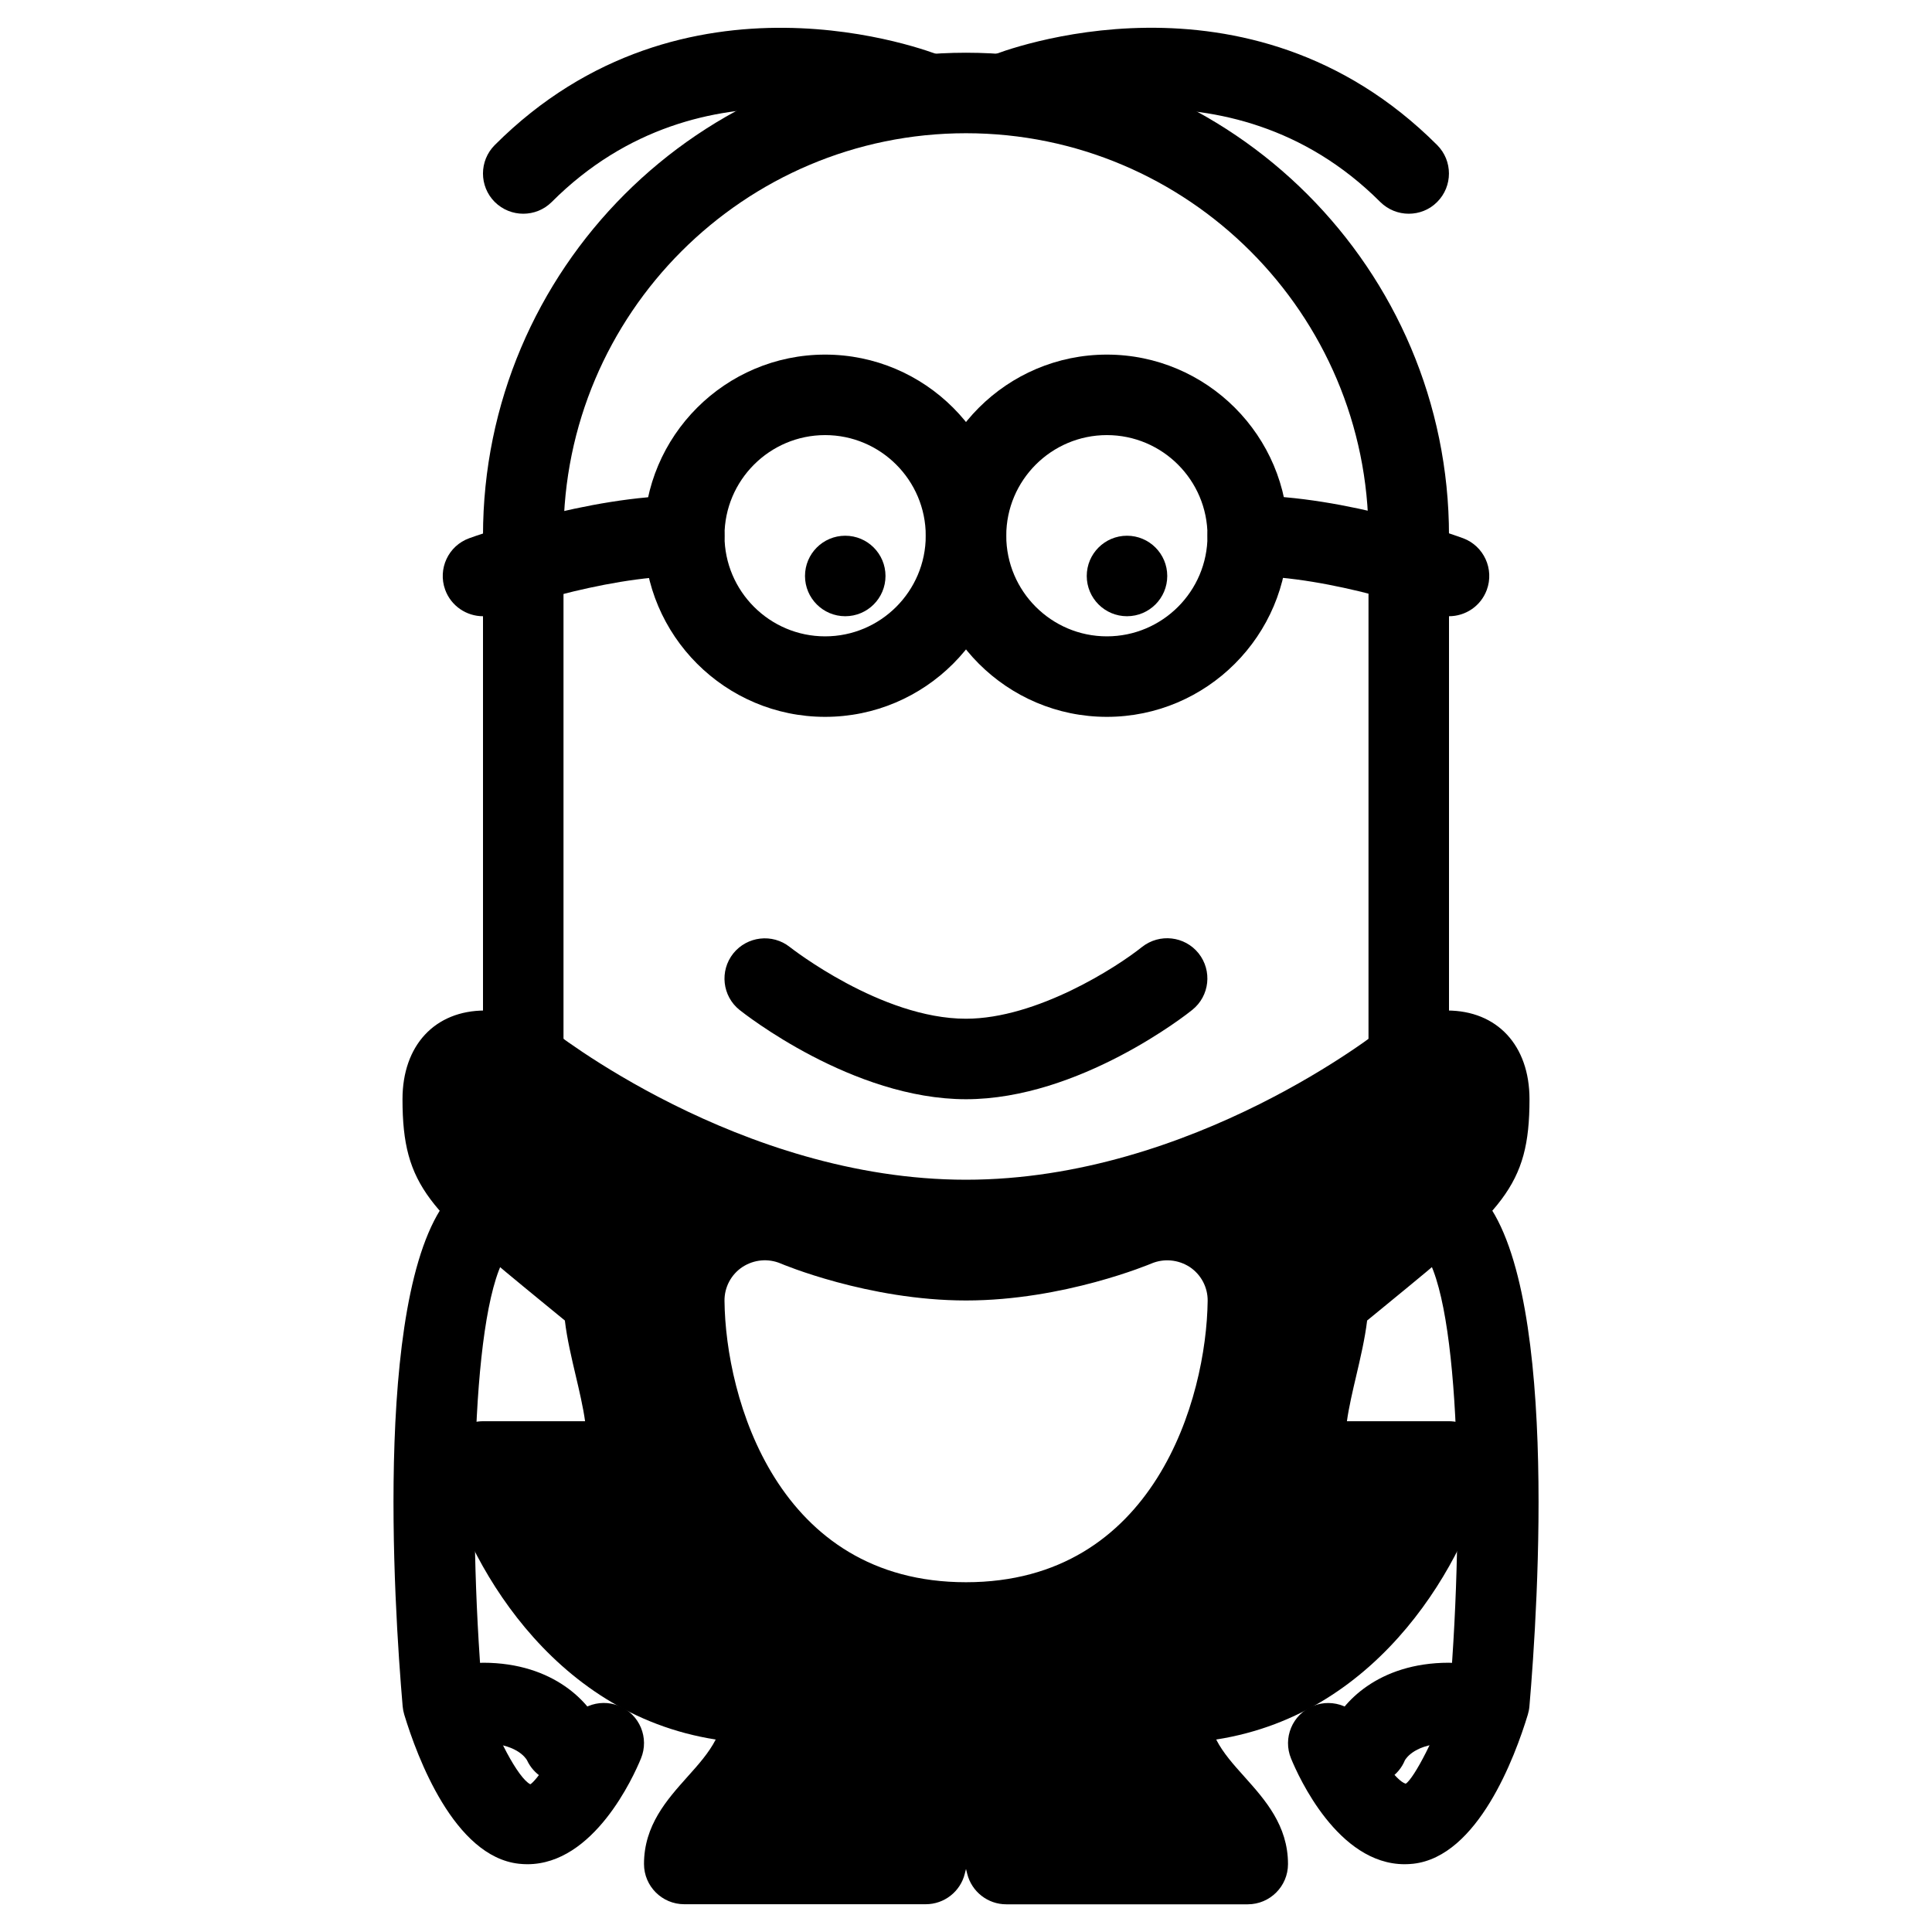 <?xml version="1.0" encoding="iso-8859-1"?>
<!-- Generator: Adobe Illustrator 19.0.0, SVG Export Plug-In . SVG Version: 6.00 Build 0)  -->
<svg version="1.1" id="Layer_1" xmlns="http://www.w3.org/2000/svg" xmlns:xlink="http://www.w3.org/1999/xlink" x="0px" y="0px"
	 viewBox="0 0 24 24" style="enable-background:new 0 0 24 24;" xml:space="preserve">
<g>
	<g>
		<g>
			<path d="M6.5,6.655"/>
		</g>
	</g>
	<g>
		<path d="M17.5,13.655c-0.276,0-0.5-0.224-0.5-0.5v-6.5c0-2.757-2.243-5-5-5s-5,2.243-5,5C7,6.809,7.01,6.96,7.023,7.11
			C7.029,7.179,7.021,7.248,7,7.312v5.844c0,0.276-0.224,0.5-0.5,0.5S6,13.432,6,13.155v-6c0-0.041,0.005-0.081,0.015-0.119
			C6.006,6.91,6,6.783,6,6.655c0-3.309,2.691-6,6-6s6,2.691,6,6v6.5C18,13.432,17.776,13.655,17.5,13.655z"/>
	</g>
	<g>
		<g>
			<path d="M10.25,8.905C9.01,8.905,8,7.896,8,6.655s1.01-2.25,2.25-2.25s2.25,1.009,2.25,2.25S11.49,8.905,10.25,8.905z
				 M10.25,5.405C9.561,5.405,9,5.966,9,6.655s0.561,1.25,1.25,1.25s1.25-0.561,1.25-1.25S10.939,5.405,10.25,5.405z"/>
		</g>
	</g>
	<g>
		<g>
			<path d="M13.75,8.905c-1.24,0-2.25-1.009-2.25-2.25s1.01-2.25,2.25-2.25S16,5.415,16,6.655S14.99,8.905,13.75,8.905z
				 M13.75,5.405c-0.689,0-1.25,0.561-1.25,1.25s0.561,1.25,1.25,1.25S15,7.345,15,6.655S14.439,5.405,13.75,5.405z"/>
		</g>
	</g>
	<g>
		<g>
			<path d="M18,7.655c-0.058,0-0.117-0.01-0.174-0.031C17.813,7.619,16.55,7.155,15.5,7.155c-0.276,0-0.5-0.224-0.5-0.5
				s0.224-0.5,0.5-0.5c1.232,0,2.616,0.51,2.675,0.531c0.258,0.096,0.39,0.384,0.294,0.643C18.394,7.531,18.203,7.655,18,7.655z"/>
		</g>
	</g>
	<g>
		<g>
			<path d="M6,7.655c-0.204,0-0.396-0.126-0.47-0.329C5.436,7.067,5.569,6.78,5.829,6.686c0.06-0.022,1.472-0.53,2.671-0.53
				c0.276,0,0.5,0.224,0.5,0.5s-0.224,0.5-0.5,0.5c-1.025,0-2.316,0.465-2.329,0.47C6.114,7.646,6.057,7.655,6,7.655z"/>
		</g>
	</g>
	<g>
		<g>
			<path d="M12,13.655c-1.409,0-2.756-1.064-2.813-1.109c-0.215-0.172-0.25-0.486-0.078-0.702c0.172-0.214,0.486-0.251,0.702-0.08
				c0.012,0.009,1.134,0.891,2.188,0.891c0.882,0,1.878-0.643,2.187-0.891c0.218-0.172,0.531-0.136,0.703,0.078
				c0.172,0.216,0.138,0.53-0.078,0.703C14.756,12.591,13.409,13.655,12,13.655z"/>
		</g>
	</g>
	<g>
		<g>
			<path d="M6.551,23.158c-0.034,0-0.07-0.002-0.106-0.006c-0.803-0.089-1.263-1.325-1.423-1.852
				c-0.01-0.033-0.017-0.068-0.02-0.103c-0.107-1.242-0.378-5.374,0.645-6.396c0.195-0.195,0.512-0.195,0.707,0s0.195,0.512,0,0.707
				c-0.474,0.474-0.555,3.237-0.36,5.549c0.162,0.503,0.444,1.034,0.594,1.108c0.069-0.039,0.322-0.389,0.451-0.701
				c0.104-0.255,0.397-0.376,0.652-0.272c0.255,0.105,0.377,0.397,0.271,0.653C7.869,22.072,7.378,23.158,6.551,23.158z"/>
		</g>
	</g>
	<g>
		<g>
			<path d="M7,22.155c-0.189,0-0.37-0.108-0.454-0.29c-0.018-0.031-0.14-0.21-0.546-0.21c-0.276,0-0.5-0.224-0.5-0.5
				s0.224-0.5,0.5-0.5c0.889,0,1.337,0.508,1.462,0.808c0.105,0.255-0.015,0.547-0.27,0.653C7.129,22.143,7.064,22.155,7,22.155z"/>
		</g>
	</g>
	<g>
		<g>
			<path d="M17.449,23.158c-0.828,0-1.318-1.086-1.411-1.313c-0.105-0.255,0.016-0.546,0.271-0.652
				c0.253-0.104,0.547,0.015,0.653,0.27c0.131,0.313,0.383,0.664,0.501,0.695c0.103-0.068,0.383-0.597,0.544-1.1
				c0.194-2.313,0.113-5.077-0.36-5.55c-0.195-0.195-0.195-0.512,0-0.707s0.512-0.195,0.707,0c1.022,1.022,0.752,5.154,0.645,6.396
				c-0.003,0.035-0.01,0.069-0.02,0.103c-0.16,0.527-0.62,1.762-1.423,1.852C17.52,23.156,17.483,23.158,17.449,23.158z"/>
		</g>
	</g>
	<g>
		<g>
			<path d="M17.002,22.168c-0.066,0-0.134-0.013-0.198-0.041c-0.256-0.106-0.371-0.409-0.266-0.664
				c0.125-0.3,0.573-0.808,1.462-0.808c0.276,0,0.5,0.224,0.5,0.5s-0.224,0.5-0.5,0.5c-0.42,0-0.536,0.191-0.548,0.212
				C17.373,22.058,17.193,22.168,17.002,22.168z"/>
		</g>
	</g>
	<g>
		<path d="M18,17.655h-1.268c0.022-0.166,0.076-0.396,0.113-0.553c0.055-0.234,0.111-0.474,0.138-0.698l0.249-0.204
			C18.661,15.029,19,14.751,19,13.655c0-0.669-0.402-1.102-1.025-1.102c-0.329,0-0.62,0.12-0.675,0.144
			c-0.041,0.018-0.08,0.042-0.115,0.07c-0.023,0.019-2.364,1.888-5.185,1.888s-5.161-1.869-5.185-1.888
			c-0.035-0.028-0.074-0.052-0.115-0.07c-0.055-0.024-0.346-0.144-0.675-0.144C5.402,12.553,5,12.986,5,13.655
			c0,1.096,0.339,1.374,1.768,2.545l0.249,0.204c0.026,0.224,0.083,0.464,0.138,0.698c0.037,0.157,0.091,0.387,0.113,0.553H6
			c-0.154,0-0.3,0.071-0.395,0.192c-0.095,0.121-0.128,0.279-0.091,0.429c0.268,1.069,1.302,3.009,3.377,3.333
			c-0.086,0.167-0.215,0.311-0.354,0.466C8.286,22.356,8,22.675,8,23.155c0,0.276,0.224,0.5,0.5,0.5h3
			c0.229,0,0.43-0.156,0.485-0.379L12,23.217l0.015,0.06c0.056,0.223,0.256,0.379,0.485,0.379h3c0.276,0,0.5-0.224,0.5-0.5
			c0-0.48-0.286-0.799-0.538-1.081c-0.139-0.155-0.268-0.298-0.354-0.466c2.075-0.323,3.109-2.264,3.377-3.333
			c0.037-0.149,0.004-0.308-0.091-0.429C18.3,17.726,18.154,17.655,18,17.655z M12,19.655c-2.344,0-2.987-2.286-3-3.495
			c-0.002-0.169,0.082-0.328,0.223-0.421c0.143-0.093,0.32-0.109,0.476-0.043c0.01,0.005,1.085,0.459,2.302,0.459
			s2.292-0.455,2.302-0.459c0.154-0.065,0.332-0.05,0.476,0.043c0.141,0.094,0.225,0.252,0.223,0.421
			C14.987,17.369,14.344,19.655,12,19.655z"/>
	</g>
	<g>
		<g>
			<path d="M6.5,2.655c-0.128,0-0.256-0.049-0.354-0.146c-0.195-0.195-0.195-0.512,0-0.707c2.351-2.352,5.412-1.162,5.54-1.11
				c0.256,0.103,0.379,0.393,0.277,0.648c-0.103,0.257-0.397,0.381-0.648,0.28C11.209,1.578,8.73,0.631,6.854,2.509
				C6.756,2.607,6.628,2.655,6.5,2.655z"/>
		</g>
	</g>
	<g>
		<g>
			<path d="M17.5,2.655c-0.128,0-0.256-0.049-0.354-0.146c-1.892-1.892-4.435-0.898-4.46-0.89c-0.256,0.103-0.547-0.021-0.65-0.277
				c-0.103-0.256,0.021-0.548,0.277-0.65c0.128-0.052,3.187-1.243,5.54,1.11c0.195,0.195,0.195,0.512,0,0.707
				C17.756,2.607,17.628,2.655,17.5,2.655z"/>
		</g>
	</g>
	<g>
		<g>
			<circle cx="10.5" cy="7.155" r="0.5"/>
		</g>
	</g>
	<g>
		<g>
			<circle cx="14" cy="7.155" r="0.5"/>
		</g>
	</g>
</g>
<g>
</g>
<g>
</g>
<g>
</g>
<g>
</g>
<g>
</g>
<g>
</g>
<g>
</g>
<g>
</g>
<g>
</g>
<g>
</g>
<g>
</g>
<g>
</g>
<g>
</g>
<g>
</g>
<g>
</g>
</svg>
